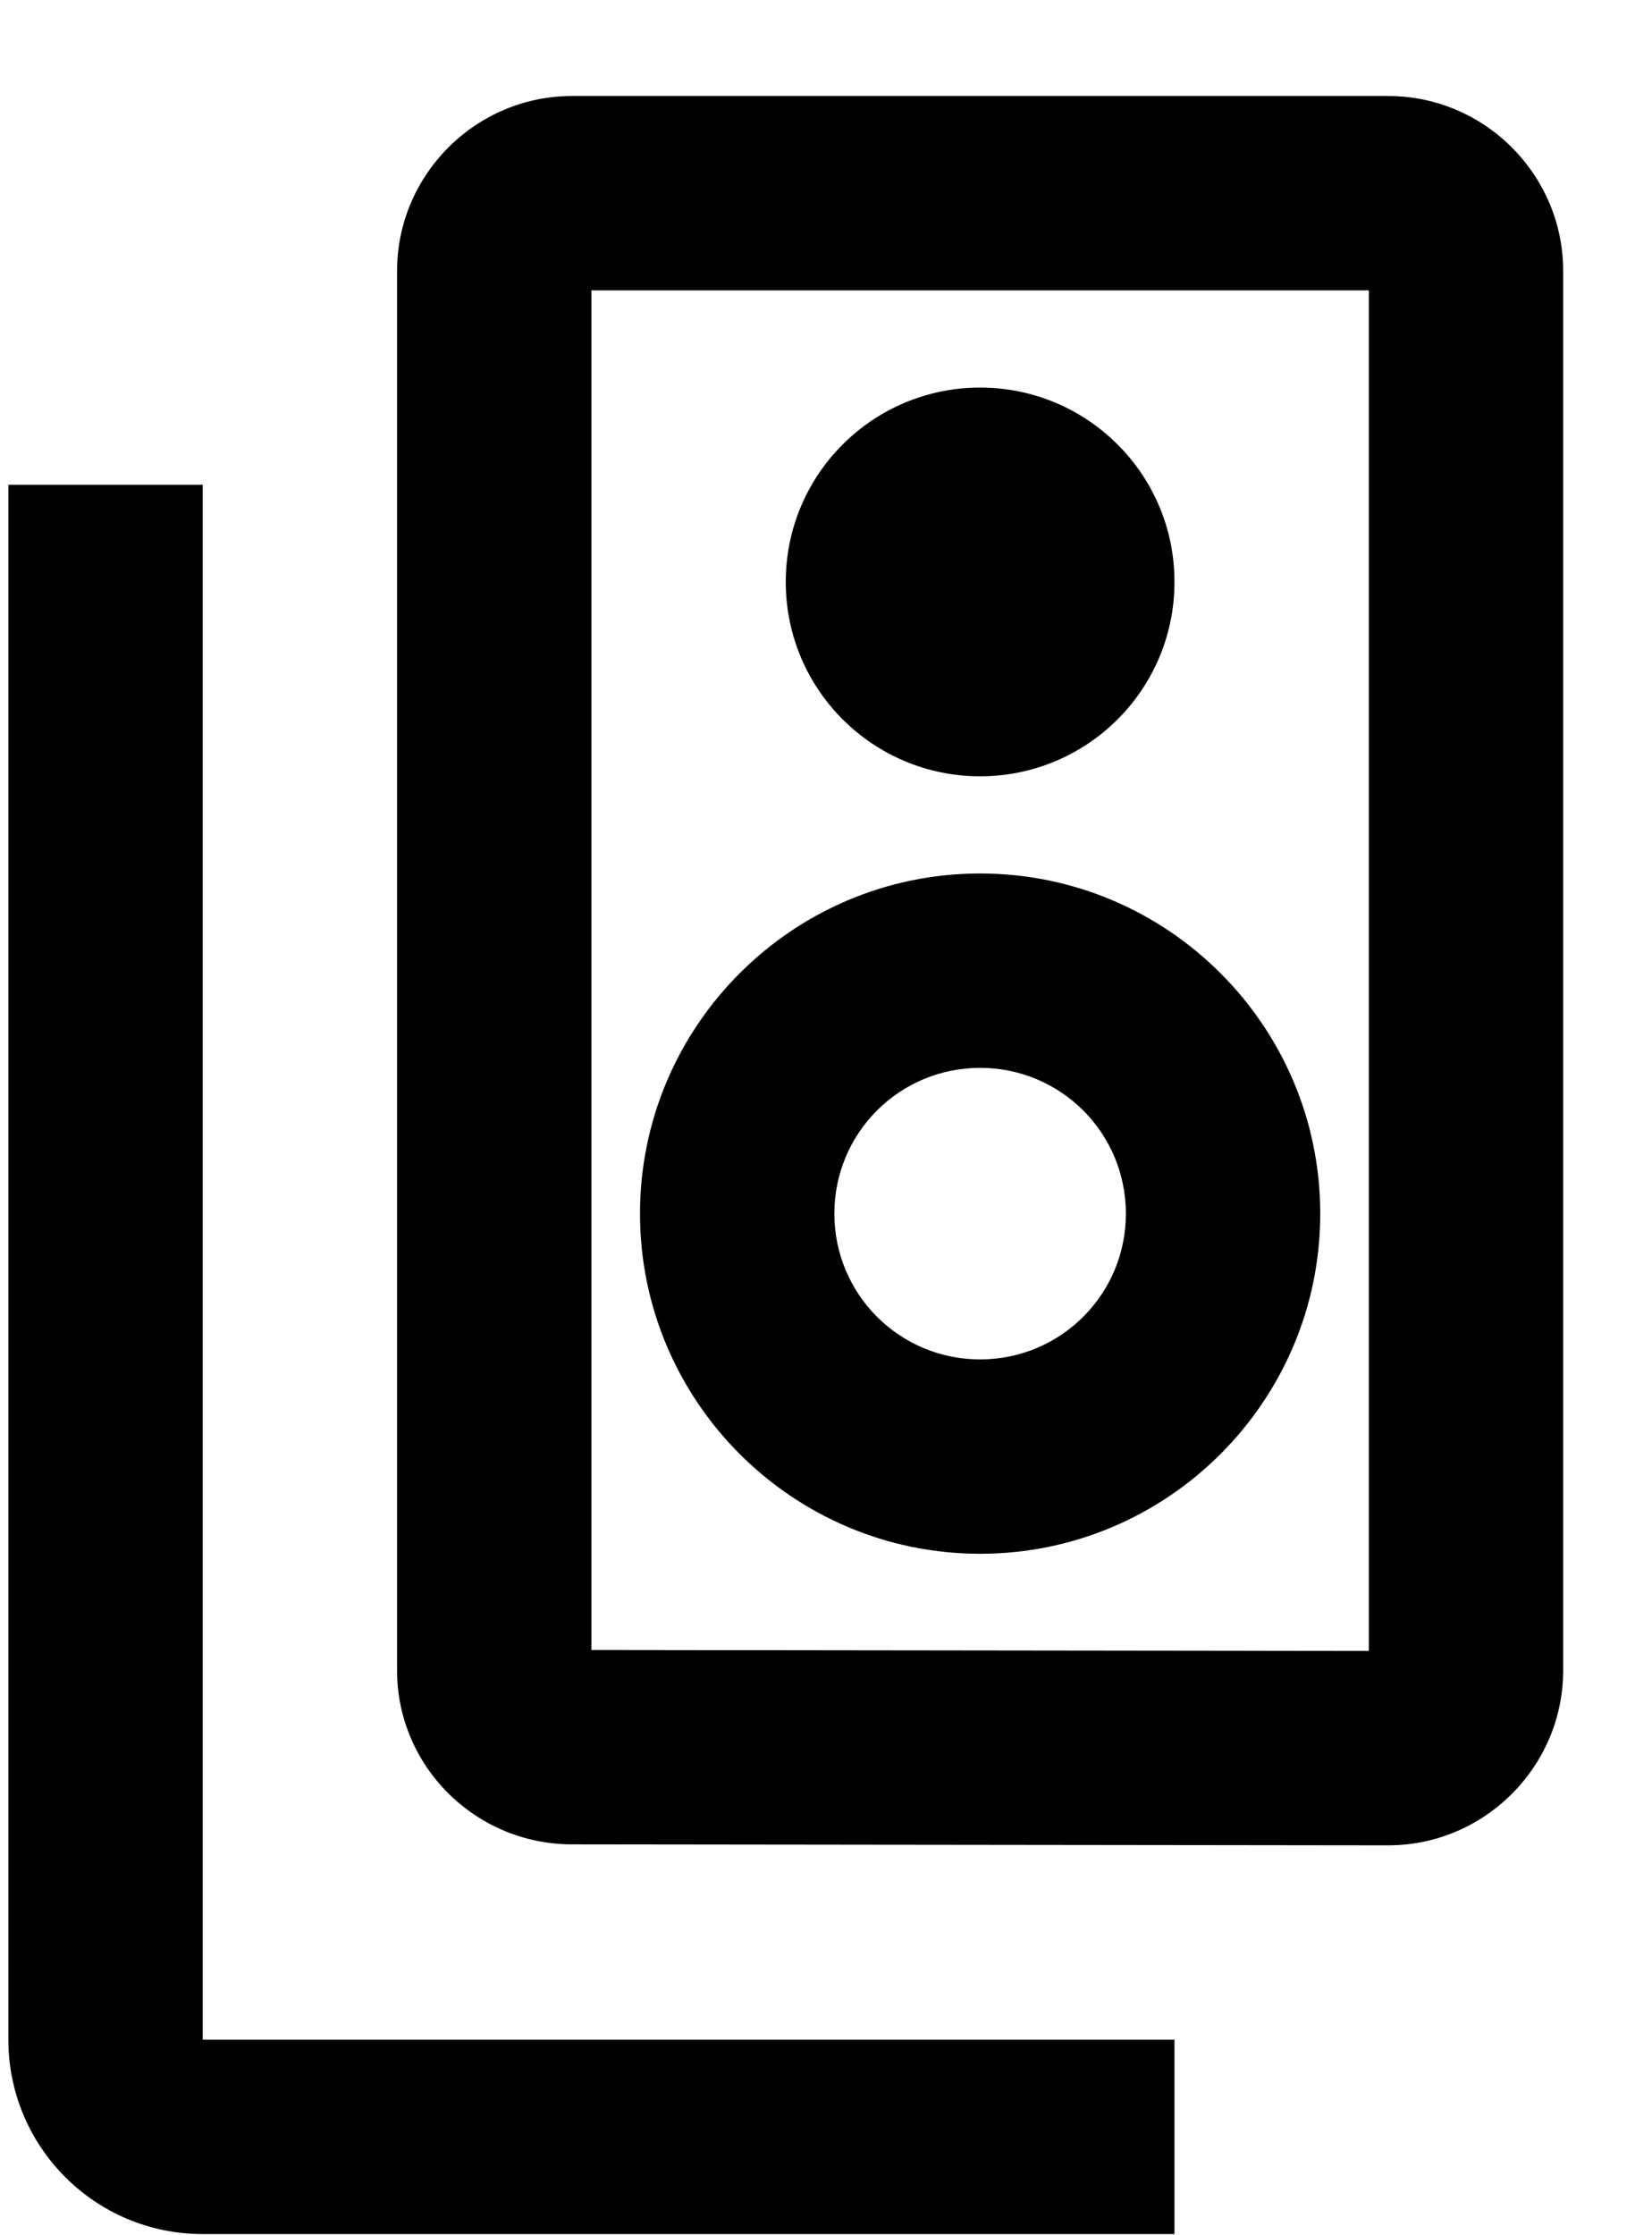 <svg width="17" height="23" viewBox="0 0 17 23" fill="none" xmlns="http://www.w3.org/2000/svg">
<path fill-rule="evenodd" clip-rule="evenodd" d="M5.886 0.988H14.286C15.276 0.988 16.086 1.798 16.086 2.788V17.188C16.086 18.178 15.276 18.988 14.286 18.988L5.886 18.978C4.896 18.978 4.086 18.178 4.086 17.188V2.788C4.086 1.798 4.896 0.988 5.886 0.988ZM14.086 16.988V2.988H6.086V16.978L14.086 16.988ZM10.086 7.988C11.186 7.988 12.086 7.098 12.086 5.988C12.086 4.878 11.186 3.988 10.086 3.988C8.986 3.988 8.086 4.878 8.086 5.988C8.086 7.098 8.986 7.988 10.086 7.988ZM13.586 12.488C13.586 14.418 12.016 15.988 10.086 15.988C8.156 15.988 6.586 14.418 6.586 12.488C6.586 10.558 8.156 8.988 10.086 8.988C12.016 8.988 13.586 10.558 13.586 12.488ZM10.086 10.988C10.916 10.988 11.586 11.658 11.586 12.488C11.586 13.318 10.916 13.988 10.086 13.988C9.256 13.988 8.586 13.318 8.586 12.488C8.586 11.658 9.256 10.988 10.086 10.988ZM0.086 4.988H2.086V20.988H12.086V22.988H2.086C0.976 22.988 0.086 22.088 0.086 20.988V4.988Z" fill="black" fillOpacity="0.54"/>
</svg>
